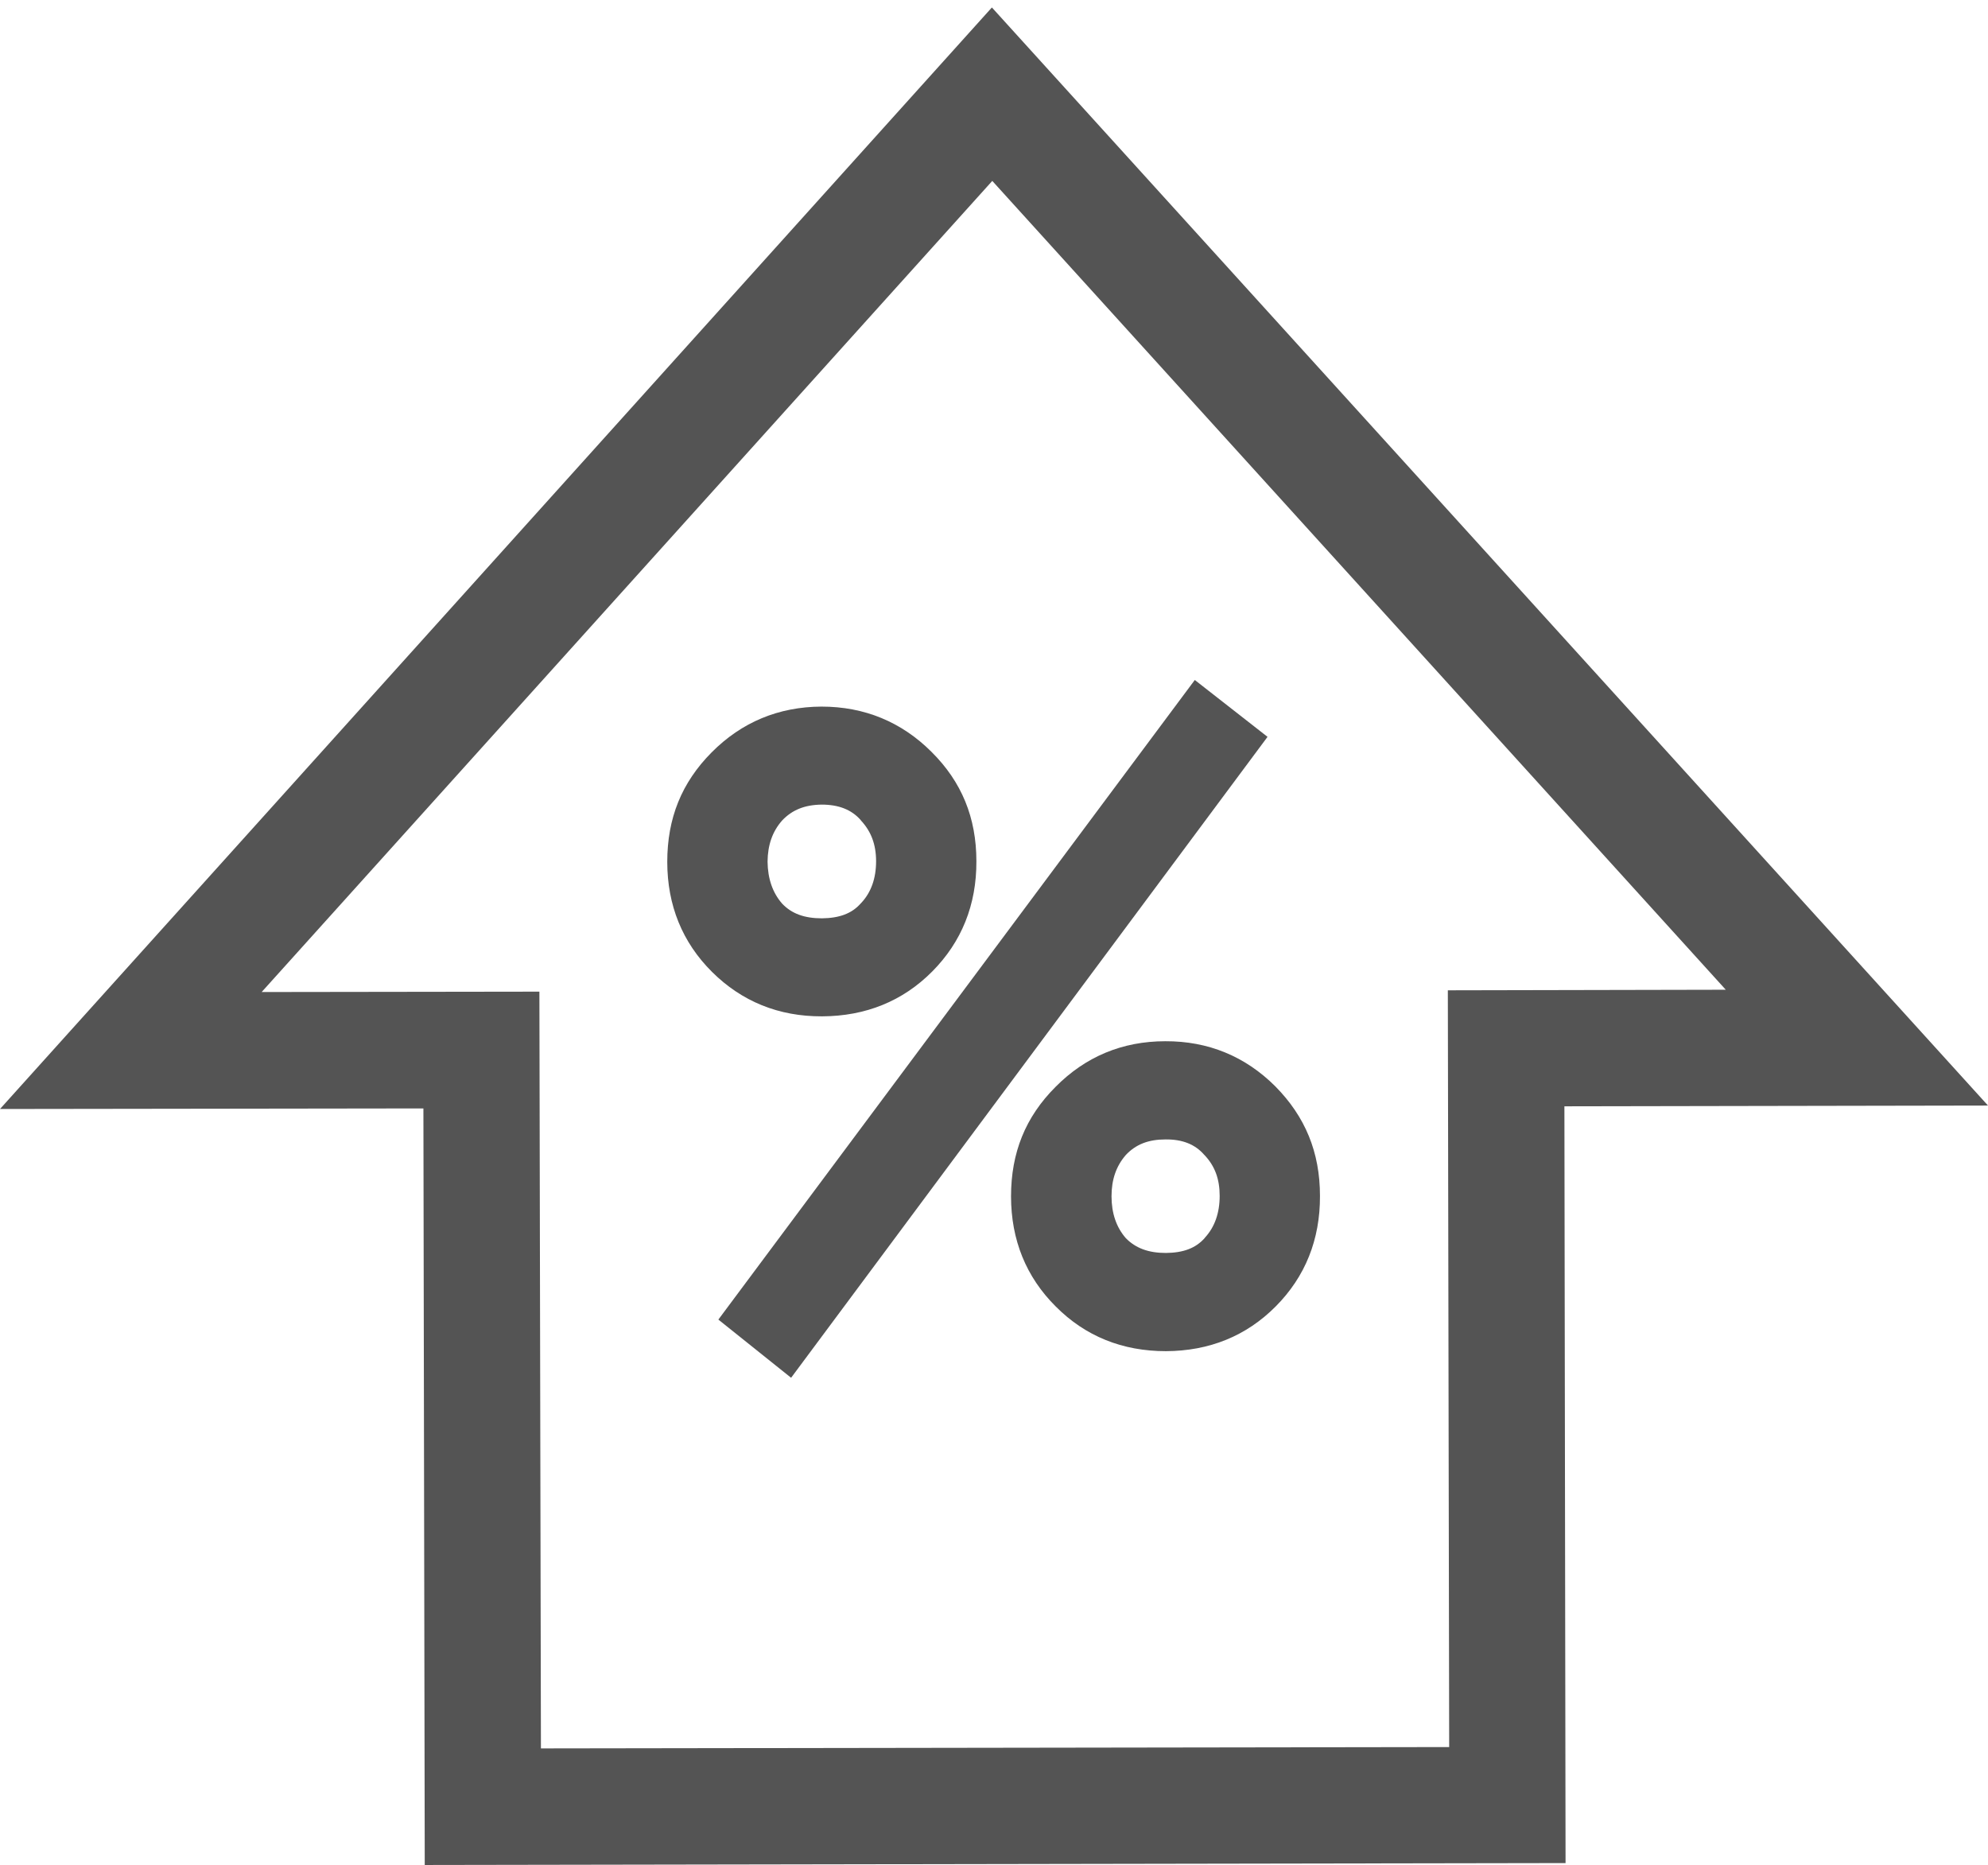<?xml version="1.0" encoding="utf-8"?>
<!-- Generator: Adobe Illustrator 22.0.0, SVG Export Plug-In . SVG Version: 6.00 Build 0)  -->
<svg version="1.1" xmlns="http://www.w3.org/2000/svg" xmlns:xlink="http://www.w3.org/1999/xlink" x="0px" y="0px"
	 viewBox="0 0 1038.6 974.4" style="enable-background:new 0 0 1038.6 974.4;" xml:space="preserve">
<style type="text/css">
	.st0{fill:#545454;}
	.st1{display:none;}
</style>
<g id="Capa_1">
	<g>
		<g>
			<path class="st0" d="M817.9,973.2l-596,1L221.2,579L0,579.3L518.2,3.9l520.4,573.6l-221.3,0.4L817.9,973.2z M282.6,913.3
				l474.5-0.7l-0.7-395.3l145.2-0.3L518.4,94.5L136.7,518.2l145.1-0.2L282.6,913.3z"/>
		</g>
		<g>
			<g>
				<path class="st0" d="M487,507.5c15.4-15.5,23.2-34.9,23.1-57.6c0-22.8-7.7-41.5-23.4-57.1c-15.7-15.7-35.1-23.7-57.5-23.7
					c-22.4,0.1-41.7,8.1-57.4,23.9c-15.7,15.8-23.2,34.4-23.2,57.2c0,22.7,7.9,42.1,23.4,57.5c15.5,15.4,34.8,23.3,57.5,23.2
					C452.2,530.8,471.6,523,487,507.5z M408.6,428.6c5.3-5.6,11.9-8.2,20.7-8.3c8.8,0,15.5,2.6,20.3,8l0.2,0.3
					c5.3,5.7,7.9,12.5,7.9,21.3c0,8.9-2.6,16.3-7.8,21.8l-0.3,0.3c-4.6,5.2-11.1,7.6-20.2,7.7c-9.1,0-15.8-2.4-20.8-7.7
					c-5-5.7-7.5-13.1-7.6-21.9C401.1,441.4,403.5,434.4,408.6,428.6z"/>
			</g>
			<g>
				<polygon class="st0" points="624.2,355.2 375.3,689.3 413.3,719.7 662.2,384.9 				"/>
			</g>
			<g>
				<path class="st0" d="M666.3,567.5c-15.7-15.7-35.1-23.7-57.5-23.6c-22.4,0-41.7,8-57.4,23.9c-15.7,15.7-23.2,34.4-23.2,57.1
					c0,22.8,7.9,42.2,23.4,57.6c15.4,15.5,34.8,23.3,57.5,23.3c22.7-0.1,42-7.9,57.4-23.4c15.4-15.5,23.2-34.9,23.1-57.7
					C689.6,601.9,681.9,583.3,666.3,567.5z M629.5,646.5l-0.2,0.3c-4.7,5.2-11,7.6-20.2,7.7c-9.1,0-15.8-2.5-20.9-7.7
					c-5-5.7-7.5-13.1-7.5-21.9c0-8.7,2.4-15.7,7.4-21.5c5.3-5.7,12-8.2,20.8-8.2c8.9-0.1,15.5,2.6,20.2,8l0.2,0.2
					c5.4,5.7,7.9,12.5,7.9,21.3C637.2,633.6,634.6,641,629.5,646.5z"/>
			</g>
		</g>
	</g>
</g>
<g id="Capa_2" class="st1">
</g>
</svg>
